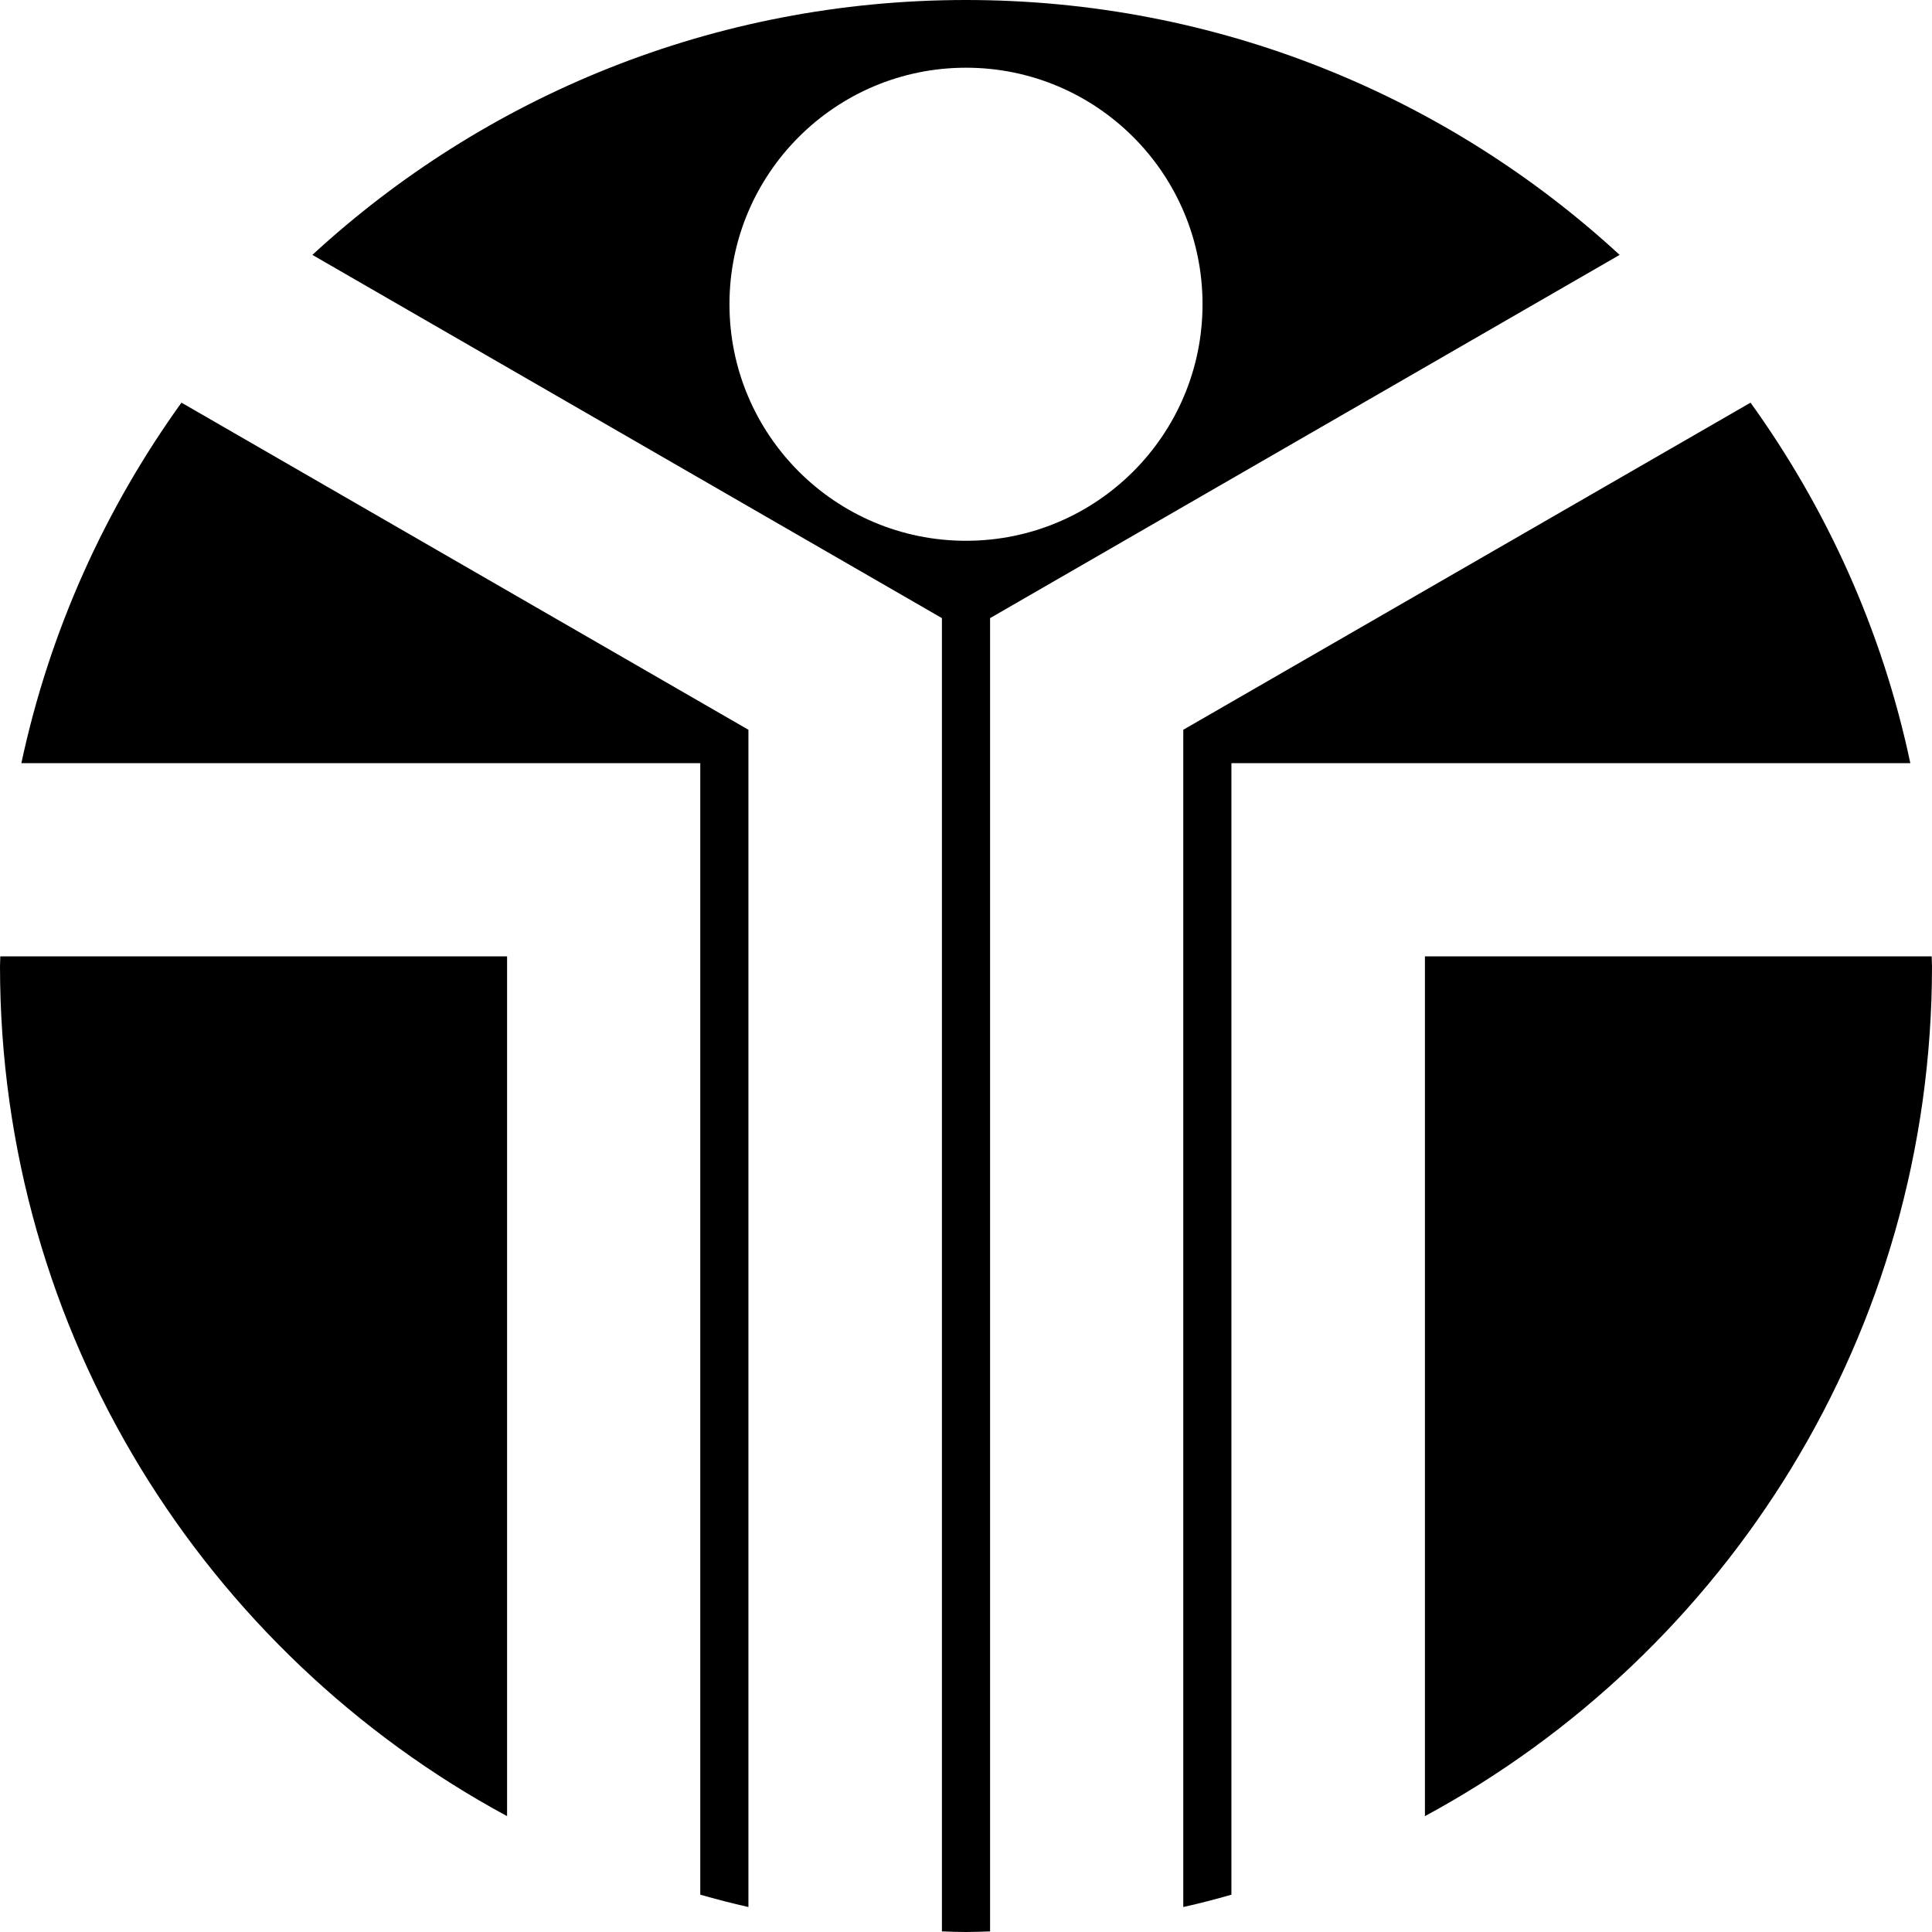 <svg xmlns="http://www.w3.org/2000/svg" width="642" viewBox="0 0 642 642" height="642" style="overflow:visible;enable-background:new 0 0 642 642" xml:space="preserve"><path class="st0" d="M7.1 253.6h225.6v376c5.3 1.5 10.6 2.9 16 4.1V242.5L60.3 133.8c-25.4 35.3-43.8 75.8-53.2 119.8z"></path><path class="st0" d="M168.5 317.8H.1c0 1.1-.1 2.1-.1 3.2 0 122.1 68.2 228.3 168.5 282.5V317.8zM581.7 133.8 393.2 242.5v391.2c5.4-1.2 10.8-2.6 16-4.1v-376h225.6c-9.3-44-27.7-84.5-53.1-119.8z"></path><path class="st0" d="M473.5 317.8v285.7C573.8 549.3 642 443.1 642 321c0-1.1-.1-2.1-.1-3.2H473.5zM329 205.4 538.2 84.7C481.1 32.1 404.8 0 321 0S160.9 32.1 103.8 84.7L313 205.4v436.4c2.7.1 5.3.2 8 .2s5.3-.1 8-.2V205.4zm-86.6-104.3c0-43.4 35.2-78.6 78.6-78.6s78.6 35.2 78.6 78.6-35.2 78.6-78.6 78.6-78.6-35.2-78.6-78.6z"></path></svg>